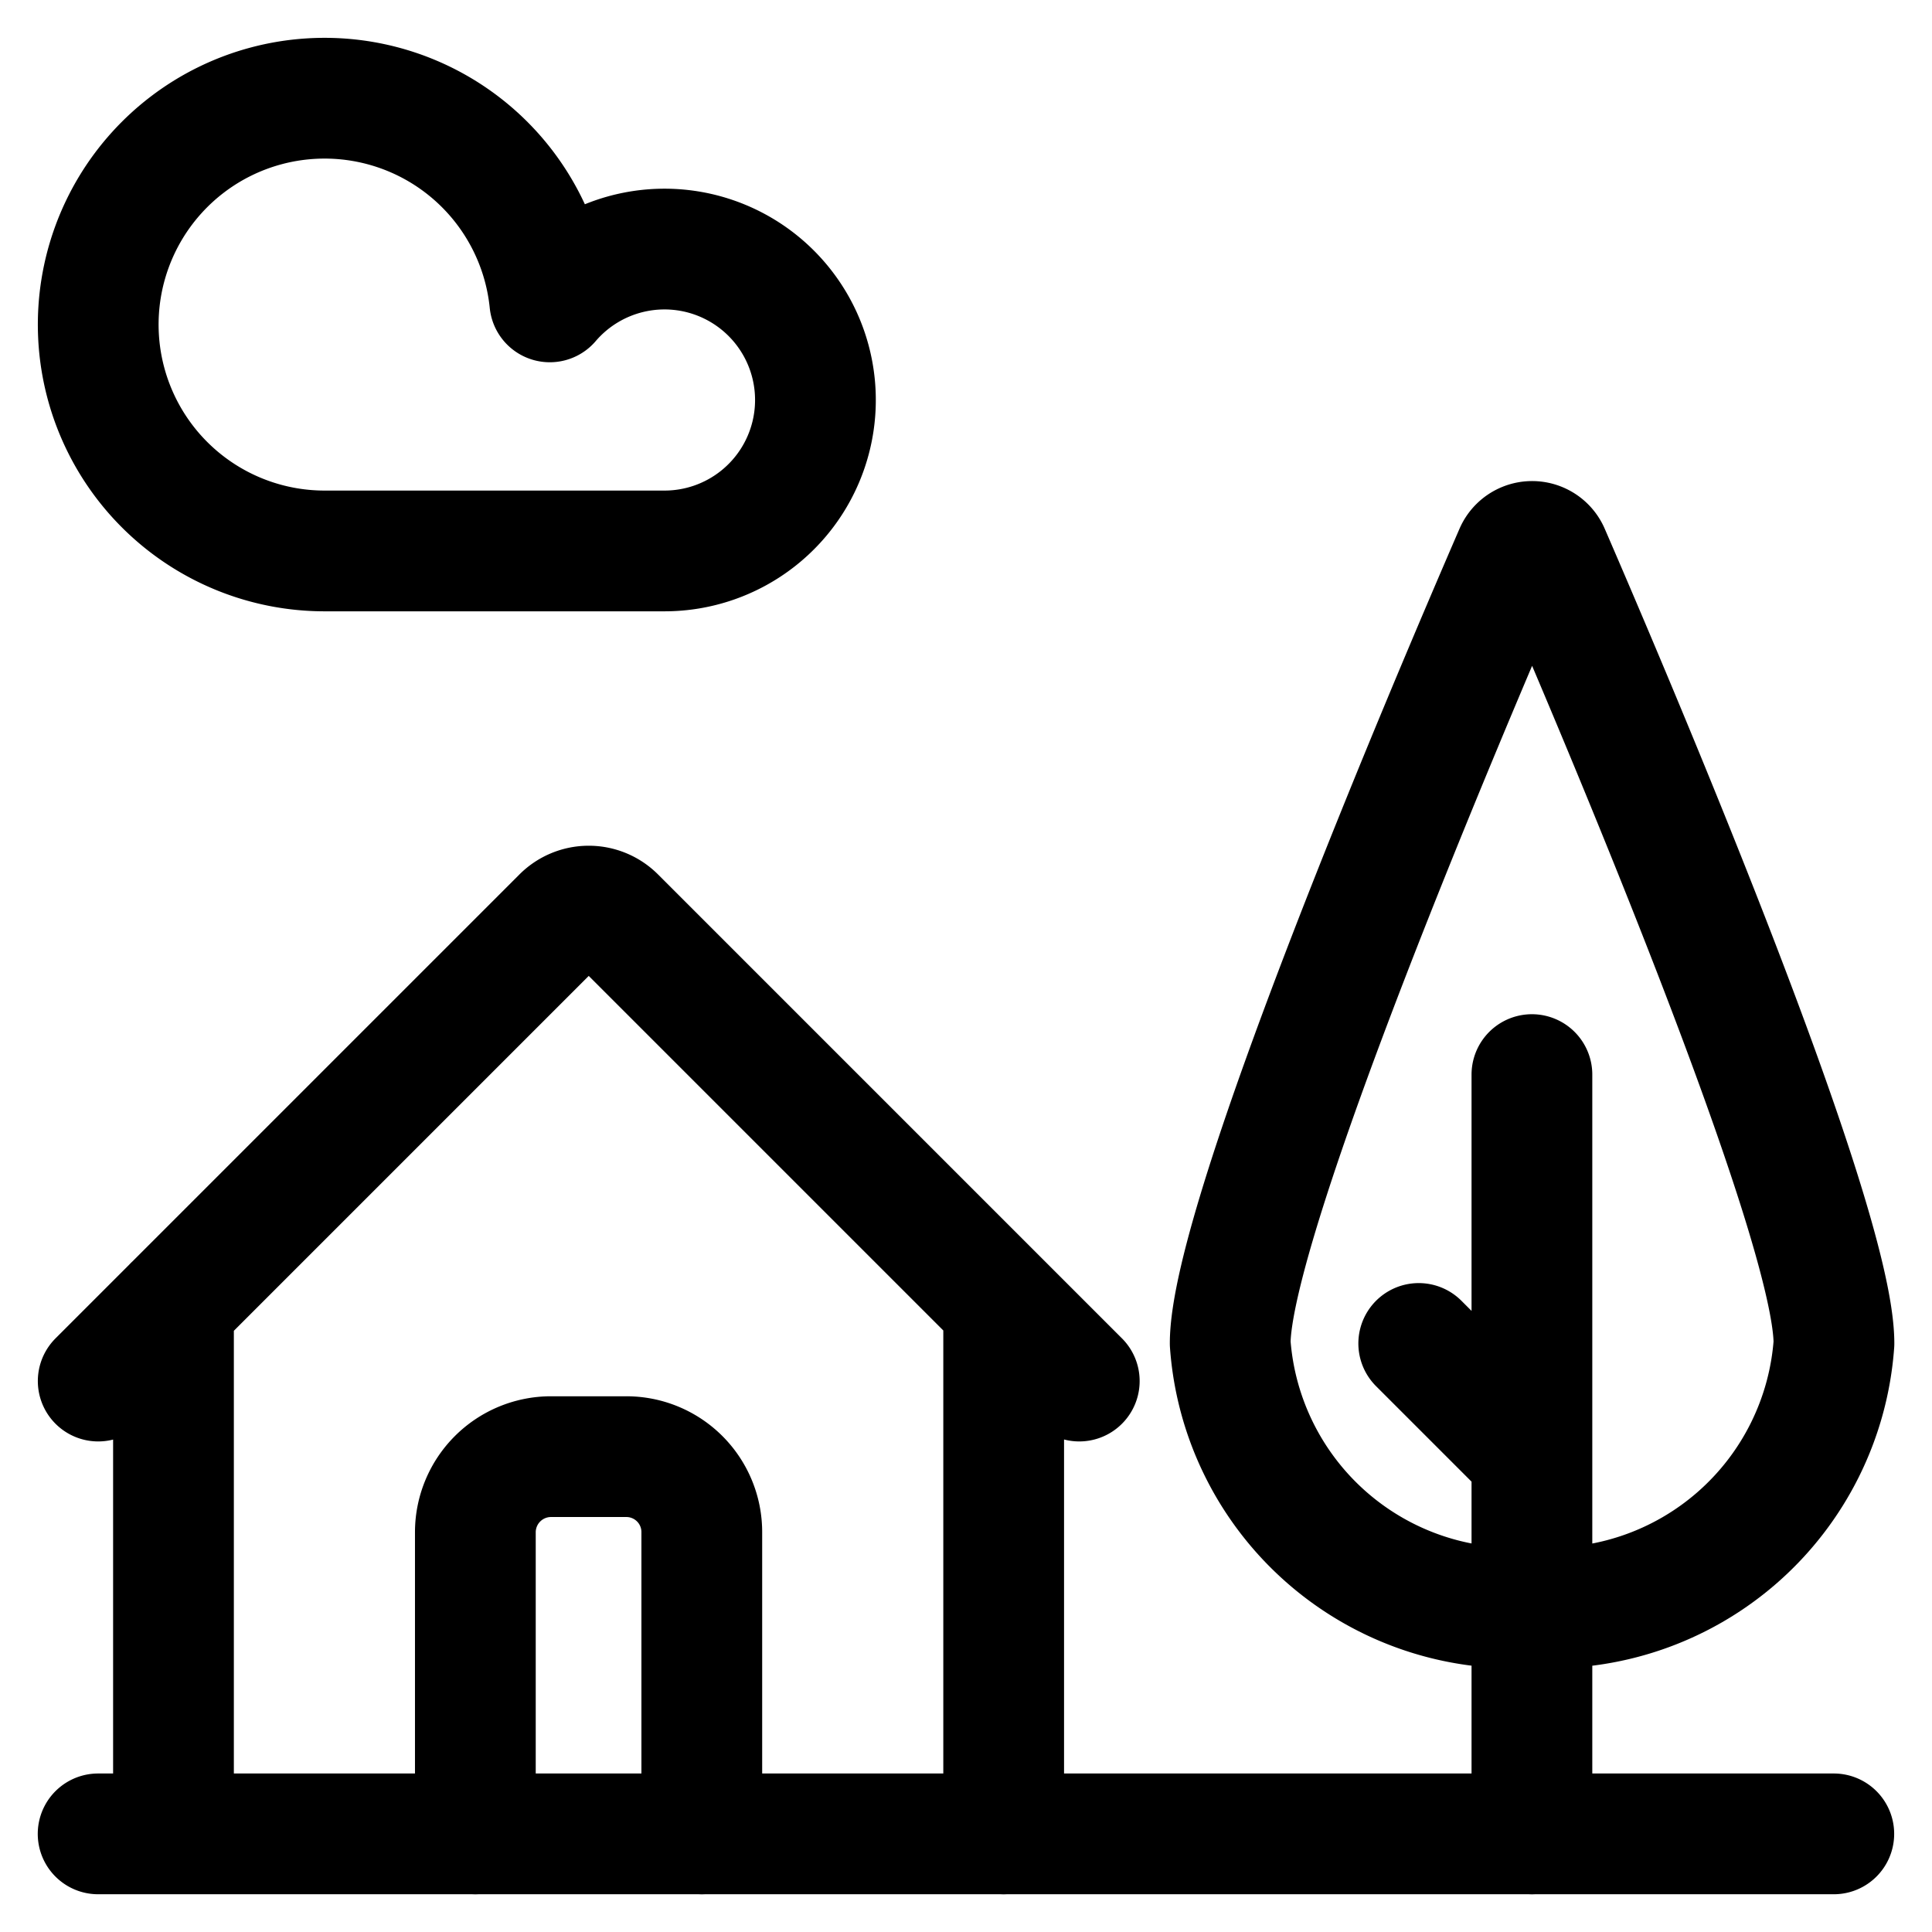 <svg viewBox="0 0 24 24" fill="none" xmlns="http://www.w3.org/2000/svg"><path d="M1.219 22.781H22.78m-20.625 0V16.22m10.313 0v6.562m-6.563 0v-3.75a.94.94 0 0 1 .938-.937h.937a.937.937 0 0 1 .938.937v3.75m10.312-9.433v9.433m-1.406-6.093 1.406 1.406M1.22 17.156l5.762-5.762a.467.467 0 0 1 .663 0l5.762 5.762m9.375-.468a3.54 3.54 0 0 1-3.75 3.28 3.54 3.54 0 0 1-3.75-3.28c0-1.55 2.739-7.981 3.536-9.82a.233.233 0 0 1 .429 0c.797 1.839 3.535 8.27 3.535 9.82M6.83 3.75a1.875 1.875 0 1 1 1.42 3.094H4.031A2.812 2.812 0 1 1 6.83 3.75" stroke="currentColor" vector-effect="non-scaling-stroke" stroke-width="1.5" stroke-linecap="round" stroke-linejoin="round"/></svg>